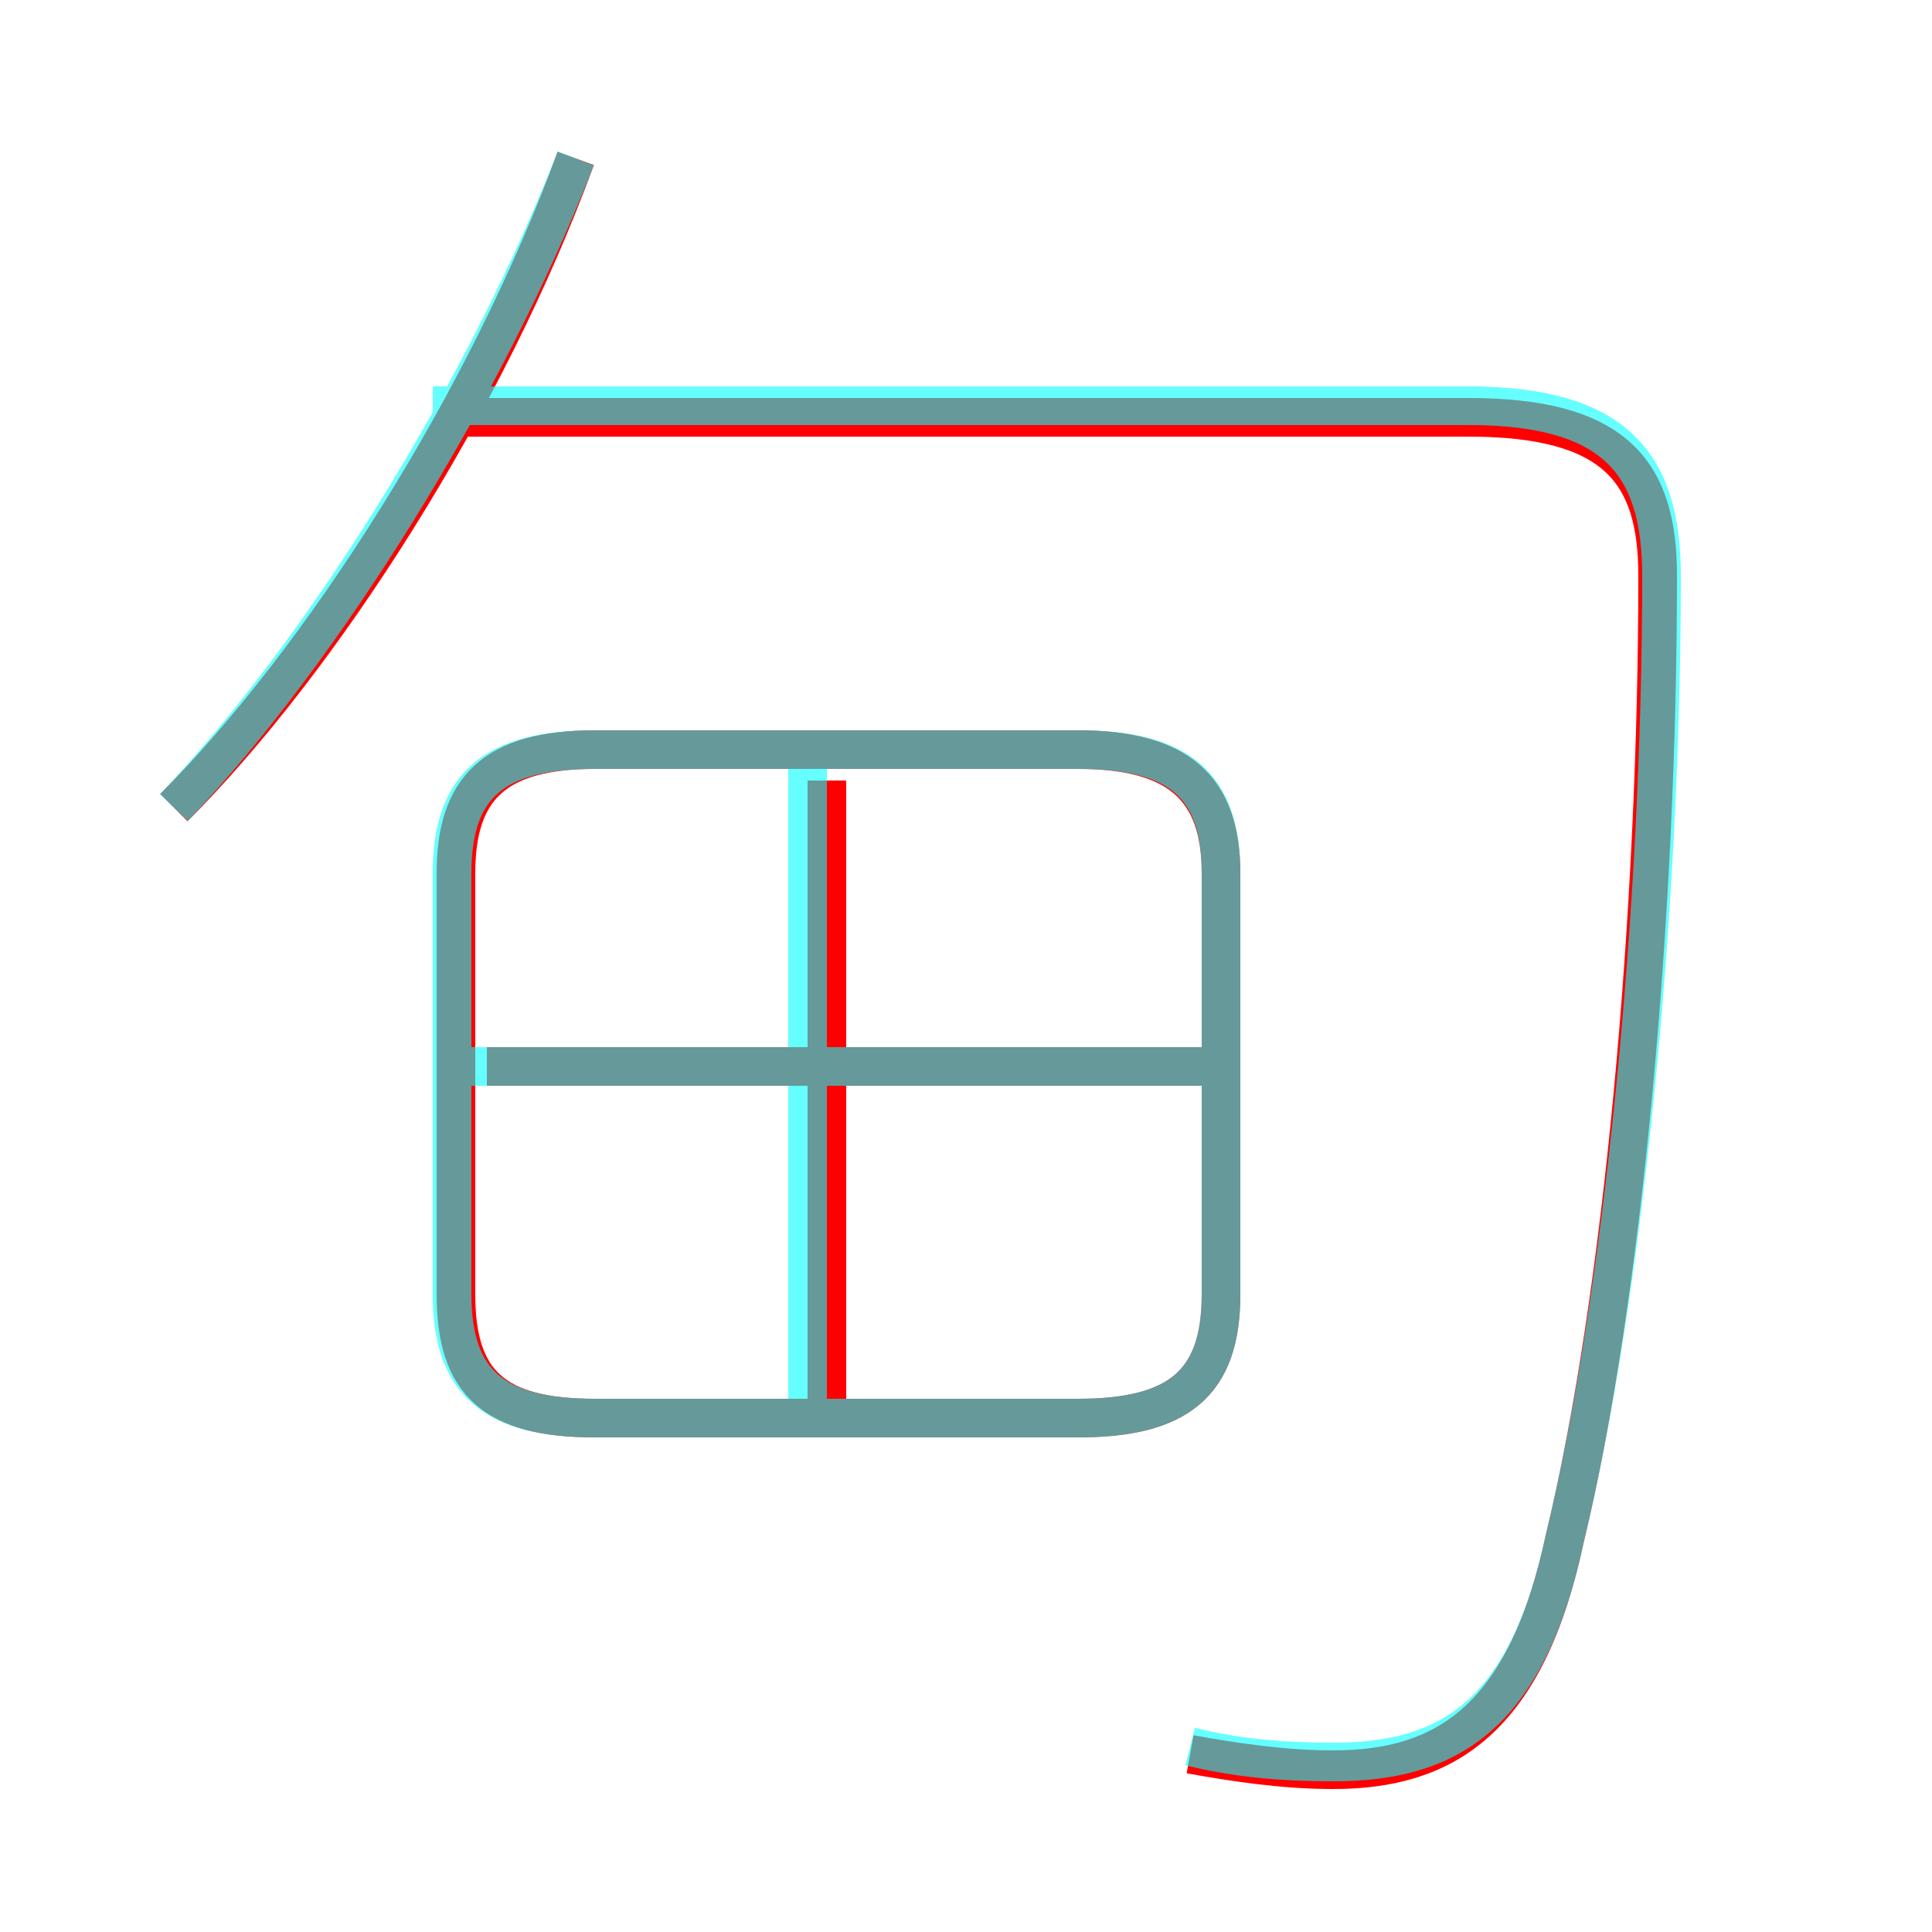 <?xml version='1.0' encoding='utf8'?>
<svg viewBox="0.0 -6.0 50.0 50.0" version="1.1" xmlns="http://www.w3.org/2000/svg">
<rect x="0.0" y="-6.0" width="50.0" height="50.0" fill="#333333" stroke="none"/>
<rect x="-1000" y="-1000" width="2000" height="2000" stroke="white" fill="white"/>
<g style="fill:none;stroke:rgba(255, 0, 0, 1);  stroke-width:1"><path d="M 30.8 1.4 C 31.9 1.6 33.2 1.8 34.5 1.8 C 37.4 1.8 39.5 0.5 40.5 -4.2 C 42.0 -10.4 42.9 -20.4 42.9 -29.1 C 42.9 -31.8 41.8 -33.2 38.0 -33.2 L 11.9 -33.2 M 21.4 -7.8 L 21.4 -23.8 M 15.4 -7.3 L 27.9 -7.3 C 30.5 -7.3 31.6 -8.2 31.6 -10.5 L 31.6 -21.4 C 31.6 -23.6 30.5 -24.6 27.9 -24.6 L 15.4 -24.6 C 12.8 -24.6 11.8 -23.6 11.8 -21.4 L 11.8 -10.5 C 11.8 -8.2 12.8 -7.3 15.4 -7.3 Z M 31.7 -16.4 L 12.6 -16.4 M 4.5 -23.1 C 8.3 -26.9 12.6 -33.6 14.9 -39.9" transform="translate(0.0 38.0)" />
</g>
<g style="fill:none;stroke:rgba(0, 255, 255, 0.6);  stroke-width:1">
<path d="M 30.8 1.2 C 32.0 1.5 33.2 1.6 34.5 1.6 C 37.4 1.6 39.5 0.5 40.5 -4.2 C 42.0 -10.4 43.0 -20.4 43.0 -29.1 C 43.0 -32.0 41.8 -33.5 38.0 -33.5 L 11.2 -33.5 M 20.9 -7.3 L 20.9 -24.4 M 15.4 -7.3 L 27.9 -7.3 C 30.5 -7.3 31.6 -8.2 31.6 -10.5 L 31.6 -21.4 C 31.6 -23.7 30.5 -24.6 27.9 -24.6 L 15.4 -24.6 C 12.8 -24.6 11.7 -23.7 11.7 -21.4 L 11.7 -10.5 C 11.7 -8.2 12.8 -7.3 15.4 -7.3 Z M 31.4 -16.4 L 12.2 -16.4 M 4.5 -23.1 C 8.4 -27.2 12.6 -34.0 14.9 -39.9" transform="translate(0.0 38.0)" />
</g>
</svg>